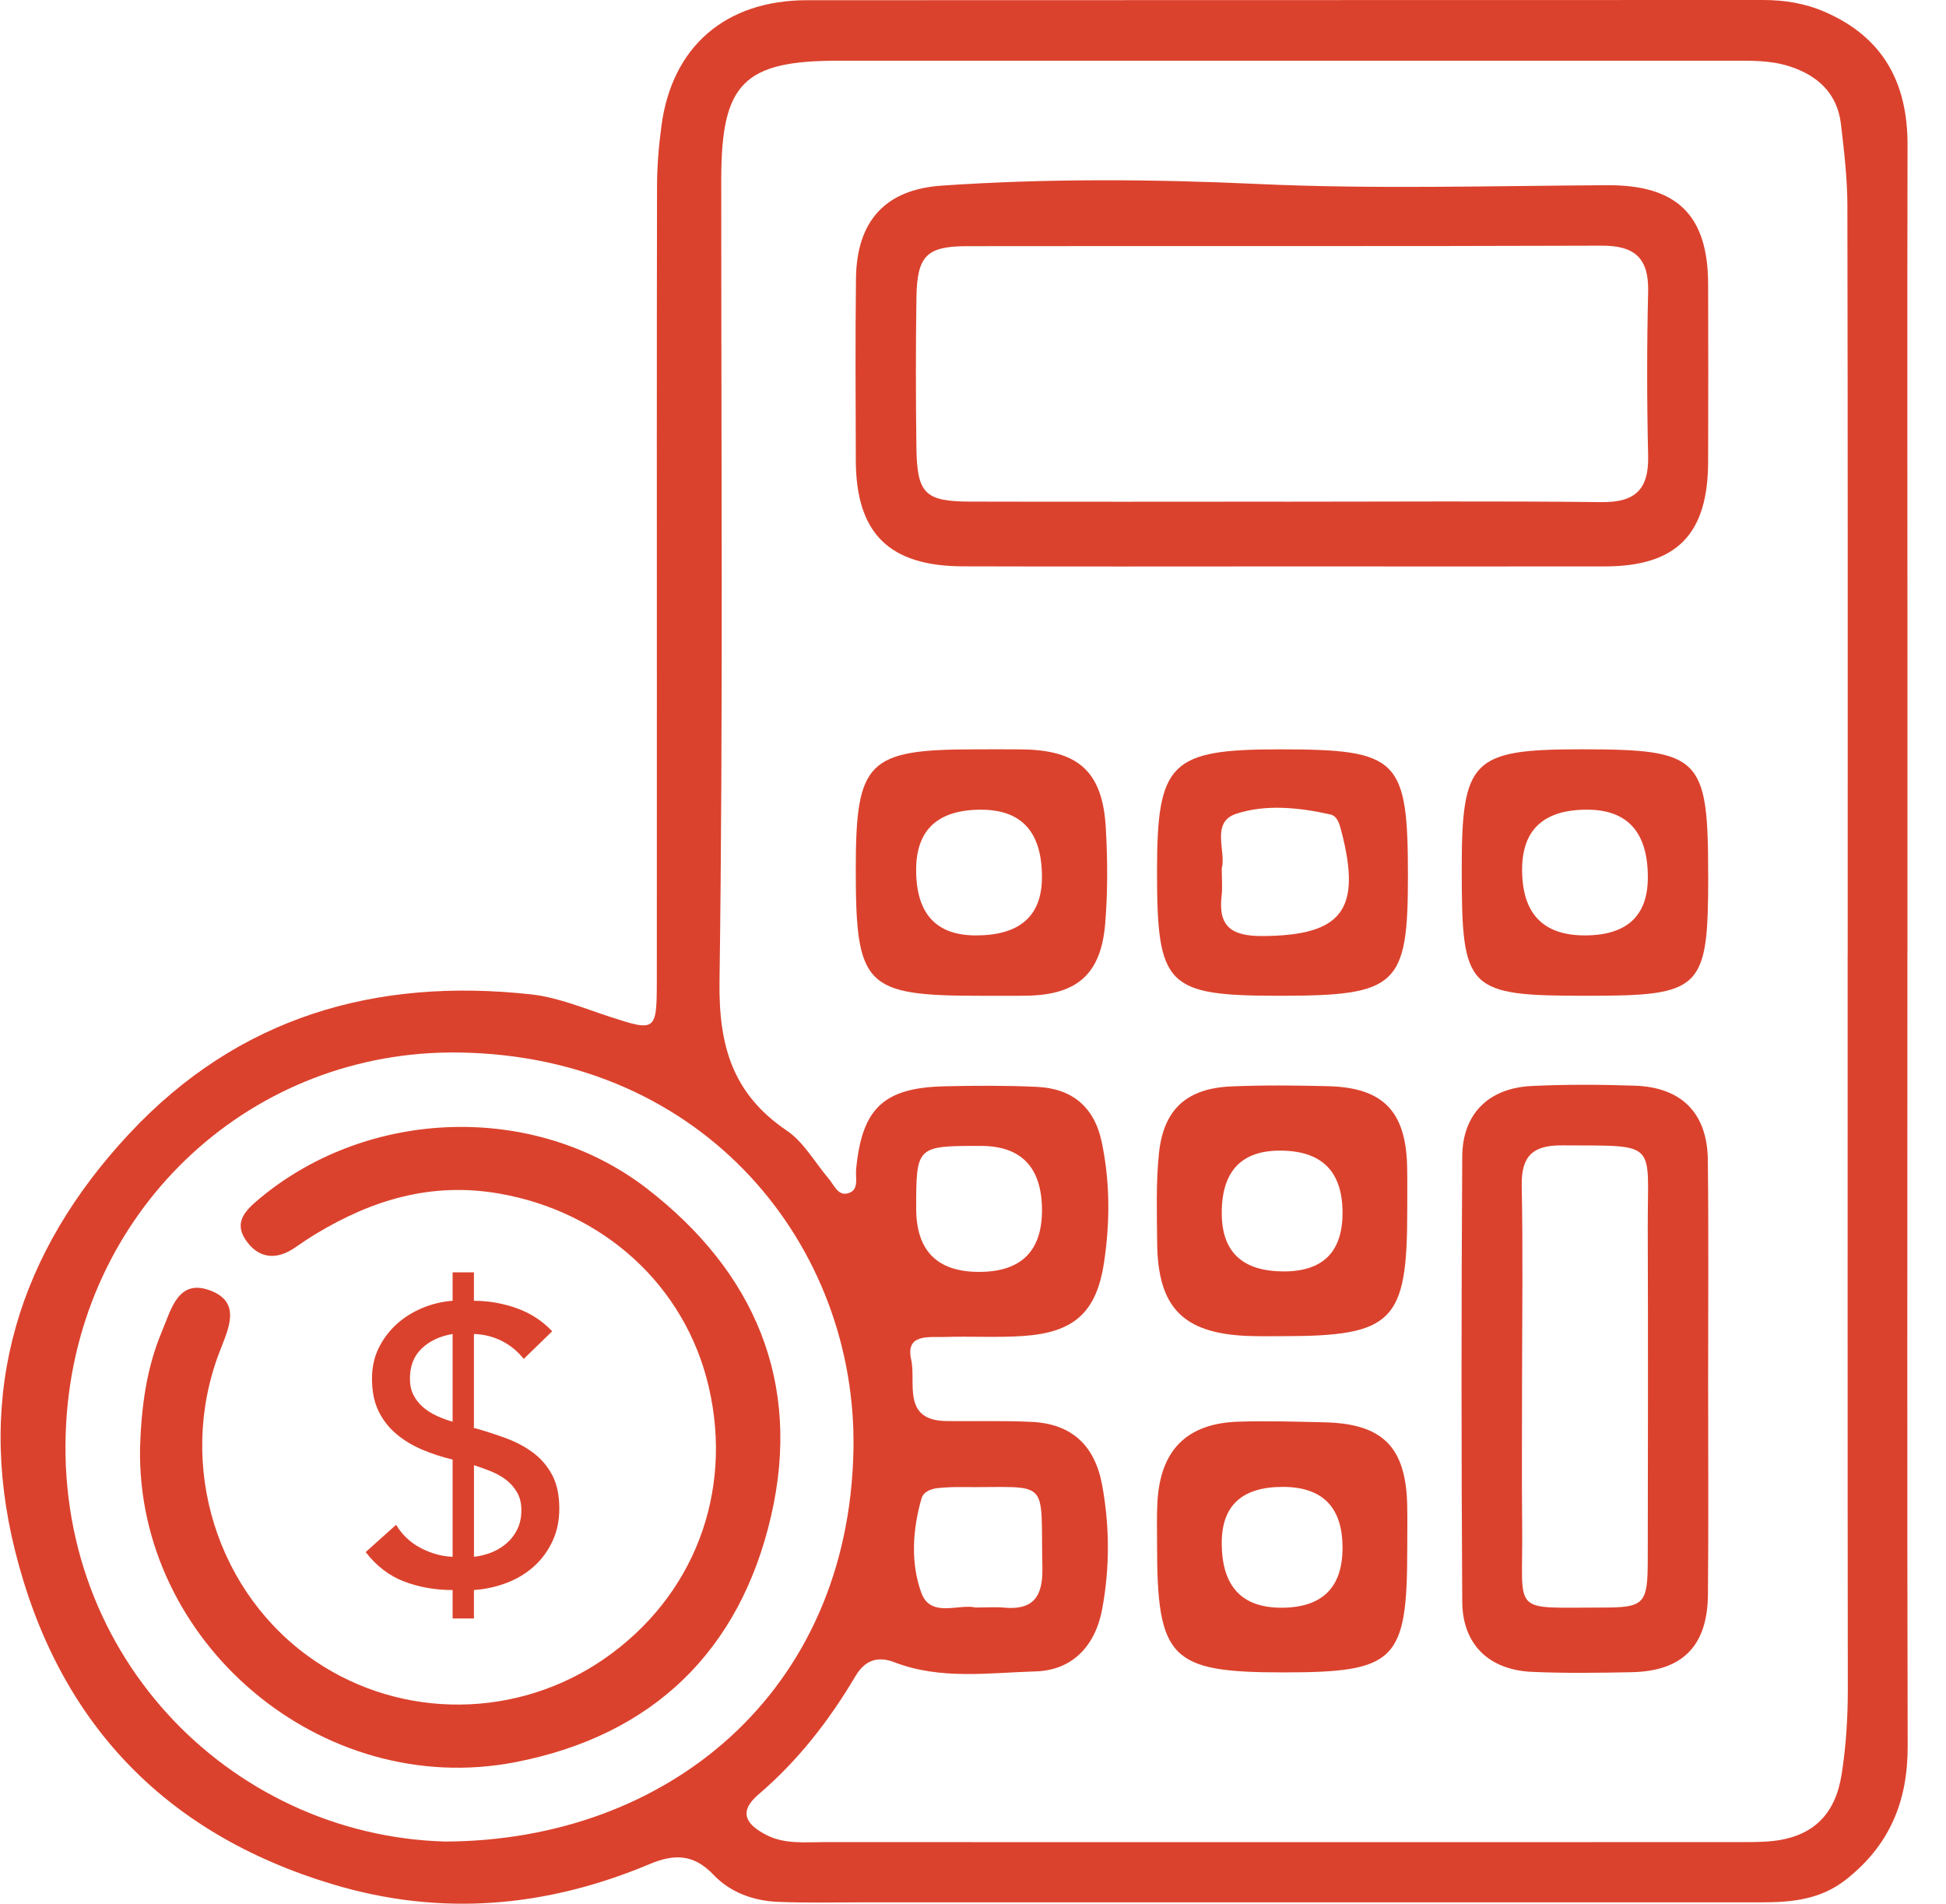<svg width="46" height="45" viewBox="0 0 46 45" fill="none" xmlns="http://www.w3.org/2000/svg">
<g id="_9Kt1FJ">
<g id="Group">
<path id="Vector" d="M45.088 22.48C45.088 28.746 45.079 35.012 45.094 41.278C45.098 42.574 44.669 43.617 43.636 44.429C43.036 44.9 42.363 44.967 41.652 44.967C34.572 44.966 27.49 44.967 20.409 44.967C19.737 44.967 19.063 44.984 18.391 44.956C17.813 44.932 17.264 44.735 16.868 44.318C16.402 43.825 15.942 43.816 15.356 44.063C12.92 45.087 10.426 45.31 7.867 44.541C3.859 43.338 1.354 40.671 0.354 36.649C-0.581 32.889 0.441 29.593 3.064 26.789C5.642 24.032 8.883 23.103 12.555 23.505C13.186 23.574 13.8 23.833 14.412 24.033C15.5 24.388 15.524 24.379 15.526 23.2C15.528 20.896 15.527 18.592 15.527 16.288C15.527 12.326 15.523 8.364 15.531 4.402C15.532 3.927 15.572 3.448 15.635 2.977C15.883 1.103 17.148 0.006 19.076 0.005C26.606 0 34.137 0.004 41.668 0C42.182 0 42.667 0.076 43.142 0.284C44.523 0.886 45.094 1.967 45.091 3.429C45.082 7.475 45.088 11.522 45.089 15.568C45.089 17.872 45.089 20.176 45.089 22.48H45.088ZM43.676 22.567C43.676 16.665 43.681 10.764 43.669 4.862C43.668 4.219 43.592 3.574 43.517 2.934C43.432 2.213 42.976 1.789 42.31 1.571C41.847 1.419 41.367 1.435 40.889 1.435C33.864 1.435 26.838 1.435 19.812 1.435C17.578 1.435 17.05 1.97 17.049 4.236C17.046 10.559 17.096 16.882 17.008 23.204C16.987 24.725 17.321 25.861 18.597 26.724C19 26.997 19.262 27.477 19.589 27.862C19.713 28.009 19.805 28.259 20.023 28.212C20.319 28.149 20.218 27.853 20.237 27.646C20.372 26.205 20.881 25.712 22.321 25.678C23.052 25.661 23.783 25.657 24.512 25.691C25.341 25.729 25.868 26.163 26.043 26.996C26.242 27.943 26.24 28.898 26.097 29.845C25.919 31.026 25.385 31.499 24.184 31.58C23.568 31.622 22.948 31.583 22.33 31.603C21.96 31.615 21.397 31.517 21.539 32.14C21.661 32.678 21.306 33.576 22.373 33.591C23.047 33.6 23.723 33.577 24.395 33.611C25.333 33.658 25.878 34.165 26.051 35.096C26.232 36.073 26.235 37.052 26.055 38.029C25.894 38.906 25.348 39.483 24.481 39.508C23.367 39.541 22.233 39.712 21.142 39.292C20.744 39.139 20.445 39.242 20.219 39.624C19.6 40.67 18.86 41.622 17.932 42.414C17.424 42.847 17.666 43.138 18.104 43.369C18.543 43.6 19.036 43.543 19.511 43.543C26.706 43.546 33.9 43.545 41.094 43.543C41.375 43.543 41.658 43.547 41.936 43.514C42.867 43.403 43.386 42.878 43.532 41.947C43.638 41.279 43.679 40.609 43.679 39.933C43.672 34.145 43.675 28.355 43.675 22.567H43.676ZM10.522 43.53C15.779 43.513 20.062 40.002 20.174 34.278C20.268 29.474 16.678 24.962 10.85 24.879C5.976 24.809 1.997 28.491 1.584 33.362C1.106 38.995 5.397 43.386 10.522 43.53ZM24.631 28.617C24.631 27.598 24.148 27.087 23.182 27.087C21.665 27.085 21.657 27.092 21.657 28.563C21.657 29.564 22.152 30.064 23.141 30.065C24.13 30.065 24.627 29.582 24.631 28.616V28.617ZM23.064 37.998C23.331 37.998 23.528 37.982 23.722 38C24.423 38.068 24.654 37.742 24.64 37.063C24.595 34.876 24.863 35.175 22.693 35.151C22.526 35.149 22.357 35.157 22.19 35.173C22.016 35.189 21.832 35.252 21.782 35.423C21.57 36.163 21.523 36.945 21.778 37.649C21.996 38.253 22.668 37.904 23.062 37.998H23.064Z" fill="#DB422D"/>
<path id="Vector_2" d="M30.433 13.389C27.878 13.389 25.322 13.395 22.767 13.387C21.014 13.383 20.234 12.606 20.23 10.877C20.226 9.445 20.216 8.013 20.234 6.581C20.25 5.227 20.926 4.479 22.258 4.388C24.748 4.217 27.237 4.234 29.736 4.349C32.482 4.475 35.238 4.393 37.99 4.378C39.624 4.369 40.37 5.068 40.377 6.704C40.382 8.108 40.381 9.511 40.377 10.916C40.372 12.637 39.631 13.387 37.929 13.389C35.43 13.392 32.931 13.389 30.431 13.389L30.433 13.389ZM30.357 11.859C32.857 11.859 35.358 11.841 37.858 11.869C38.657 11.878 38.977 11.566 38.959 10.775C38.929 9.483 38.928 8.19 38.959 6.898C38.978 6.1 38.644 5.803 37.853 5.807C32.853 5.825 27.852 5.812 22.852 5.819C21.901 5.821 21.678 6.05 21.663 7.033C21.645 8.212 21.647 9.392 21.662 10.572C21.677 11.671 21.862 11.854 22.94 11.857C25.413 11.863 27.885 11.859 30.357 11.858V11.859Z" fill="#DB422D"/>
<path id="Vector_3" d="M40.377 32.635C40.377 34.319 40.388 36.004 40.373 37.688C40.363 38.907 39.773 39.503 38.568 39.527C37.783 39.543 36.995 39.554 36.211 39.519C35.196 39.473 34.572 38.872 34.565 37.863C34.543 34.355 34.542 30.846 34.565 27.337C34.571 26.326 35.191 25.72 36.202 25.671C37.013 25.631 37.83 25.636 38.643 25.663C39.746 25.699 40.357 26.311 40.37 27.415C40.391 29.155 40.376 30.895 40.377 32.636V32.635ZM35.979 32.577C35.979 33.757 35.969 34.937 35.982 36.117C36.004 38.192 35.68 37.996 37.873 37.999C38.876 38 38.948 37.916 38.95 36.868C38.955 34.255 38.959 31.641 38.95 29.029C38.942 26.953 39.232 27.087 36.913 27.074C36.228 27.07 35.958 27.335 35.971 28.026C36.001 29.542 35.981 31.06 35.979 32.577Z" fill="#DB422D"/>
<path id="Vector_4" d="M33.265 36.591C33.265 39.267 33 39.532 30.329 39.532C27.667 39.532 27.35 39.21 27.351 36.505C27.351 36.167 27.341 35.829 27.36 35.493C27.432 34.271 28.058 33.644 29.277 33.605C29.95 33.584 30.625 33.605 31.299 33.62C32.683 33.65 33.233 34.201 33.264 35.579C33.271 35.916 33.265 36.253 33.265 36.59L33.265 36.591ZM30.321 35.147C29.361 35.147 28.881 35.587 28.88 36.467C28.878 37.49 29.347 38.002 30.286 38.003C31.252 38.003 31.735 37.531 31.735 36.586C31.735 35.627 31.264 35.147 30.32 35.147L30.321 35.147Z" fill="#DB422D"/>
<path id="Vector_5" d="M33.265 28.624C33.265 31.248 32.93 31.584 30.316 31.584C30.035 31.584 29.755 31.59 29.474 31.578C27.958 31.512 27.366 30.9 27.353 29.368C27.348 28.668 27.323 27.962 27.395 27.267C27.503 26.216 28.058 25.723 29.114 25.68C29.871 25.649 30.629 25.656 31.387 25.675C32.702 25.706 33.243 26.273 33.263 27.614C33.269 27.951 33.264 28.287 33.265 28.624ZM30.348 30.054C31.272 30.053 31.735 29.592 31.735 28.67C31.736 27.688 31.243 27.198 30.258 27.198C29.339 27.198 28.879 27.69 28.88 28.674C28.88 29.595 29.37 30.054 30.349 30.053L30.348 30.054Z" fill="#DB422D"/>
<path id="Vector_6" d="M30.253 23.538C27.57 23.538 27.35 23.316 27.35 20.597C27.35 18.024 27.664 17.712 30.251 17.713C33.063 17.713 33.281 17.928 33.281 20.712C33.281 23.303 33.028 23.538 30.252 23.538H30.253ZM28.88 20.518C28.88 20.782 28.9 20.98 28.877 21.173C28.788 21.92 29.134 22.13 29.849 22.126C31.72 22.113 32.192 21.515 31.709 19.653C31.665 19.485 31.617 19.29 31.448 19.252C30.708 19.087 29.922 19.005 29.219 19.237C28.614 19.437 28.986 20.125 28.882 20.518L28.88 20.518Z" fill="#DB422D"/>
<path id="Vector_7" d="M23.175 23.538C20.446 23.538 20.229 23.317 20.229 20.555C20.229 17.987 20.503 17.713 23.066 17.713C23.431 17.713 23.795 17.71 24.159 17.714C25.493 17.731 26.064 18.241 26.139 19.565C26.182 20.319 26.187 21.081 26.125 21.832C26.026 23.029 25.46 23.517 24.267 23.536C23.903 23.542 23.539 23.537 23.174 23.538H23.175ZM23.197 19.139C22.171 19.138 21.657 19.612 21.656 20.559C21.655 21.593 22.124 22.11 23.064 22.111C24.107 22.112 24.629 21.653 24.63 20.735C24.631 19.672 24.154 19.141 23.197 19.14V19.139Z" fill="#DB422D"/>
<path id="Vector_8" d="M40.379 20.694C40.379 23.392 40.233 23.538 37.529 23.538C34.669 23.538 34.554 23.422 34.553 20.554C34.552 17.959 34.796 17.713 37.37 17.712C40.201 17.712 40.378 17.887 40.378 20.693L40.379 20.694ZM37.459 22.111C38.453 22.111 38.951 21.654 38.952 20.741C38.953 19.674 38.475 19.14 37.517 19.139C36.493 19.138 35.981 19.61 35.98 20.554C35.979 21.592 36.472 22.11 37.459 22.111Z" fill="#DB422D"/>
<path id="Vector_9" d="M3.311 34.198C3.343 33.266 3.458 32.353 3.823 31.483C4.051 30.94 4.213 30.202 4.997 30.515C5.716 30.803 5.389 31.433 5.185 31.967C4.165 34.638 5.125 37.702 7.462 39.273C9.517 40.654 12.23 40.63 14.279 39.214C16.393 37.753 17.338 35.297 16.754 32.784C16.196 30.383 14.259 28.641 11.798 28.213C10.201 27.936 8.802 28.36 7.467 29.166C7.299 29.268 7.136 29.378 6.974 29.49C6.523 29.801 6.099 29.746 5.803 29.303C5.515 28.872 5.826 28.589 6.15 28.32C8.717 26.187 12.65 26.047 15.304 28.104C17.828 30.06 18.957 32.666 18.229 35.827C17.494 39.022 15.432 41.024 12.181 41.654C7.605 42.54 3.212 38.823 3.311 34.197V34.198Z" fill="#DB422D"/>
<path id="Vector_10" d="M11.203 30.748C11.546 30.748 11.88 30.806 12.207 30.921C12.534 31.037 12.816 31.218 13.053 31.468L12.38 32.122C12.237 31.941 12.064 31.8 11.862 31.697C11.659 31.595 11.44 31.54 11.203 31.533V33.737L11.185 33.747C11.453 33.821 11.709 33.904 11.955 33.994C12.201 34.085 12.418 34.2 12.604 34.34C12.791 34.48 12.94 34.656 13.053 34.867C13.165 35.079 13.221 35.344 13.221 35.661C13.221 35.948 13.166 36.206 13.057 36.436C12.948 36.667 12.802 36.865 12.618 37.029C12.434 37.194 12.22 37.323 11.974 37.417C11.728 37.51 11.471 37.566 11.203 37.585V38.257H10.699V37.585C10.288 37.585 9.907 37.518 9.555 37.384C9.203 37.25 8.899 37.018 8.644 36.688L9.363 36.043C9.506 36.28 9.699 36.462 9.942 36.59C10.185 36.718 10.437 36.788 10.699 36.8V34.502C10.444 34.44 10.203 34.361 9.975 34.264C9.748 34.167 9.545 34.045 9.368 33.895C9.19 33.746 9.05 33.565 8.947 33.354C8.845 33.142 8.793 32.887 8.793 32.588C8.793 32.32 8.846 32.079 8.952 31.864C9.058 31.649 9.198 31.462 9.373 31.303C9.547 31.144 9.749 31.017 9.98 30.92C10.21 30.823 10.45 30.766 10.699 30.747V30.075H11.203V30.747V30.748ZM10.699 31.533C10.4 31.582 10.157 31.696 9.97 31.874C9.783 32.051 9.69 32.289 9.69 32.588C9.69 32.738 9.718 32.867 9.774 32.976C9.83 33.085 9.905 33.18 9.998 33.261C10.092 33.342 10.199 33.41 10.32 33.466C10.441 33.522 10.568 33.569 10.699 33.606V31.533ZM11.203 36.8C11.358 36.782 11.504 36.744 11.638 36.688C11.771 36.632 11.89 36.558 11.993 36.464C12.096 36.371 12.177 36.261 12.236 36.133C12.295 36.006 12.324 35.861 12.324 35.698C12.324 35.536 12.292 35.398 12.226 35.283C12.161 35.168 12.077 35.07 11.974 34.989C11.871 34.908 11.752 34.839 11.615 34.783C11.478 34.727 11.341 34.678 11.204 34.634V36.801L11.203 36.8Z" fill="#DB422D"/>
</g>
</g>
</svg>
